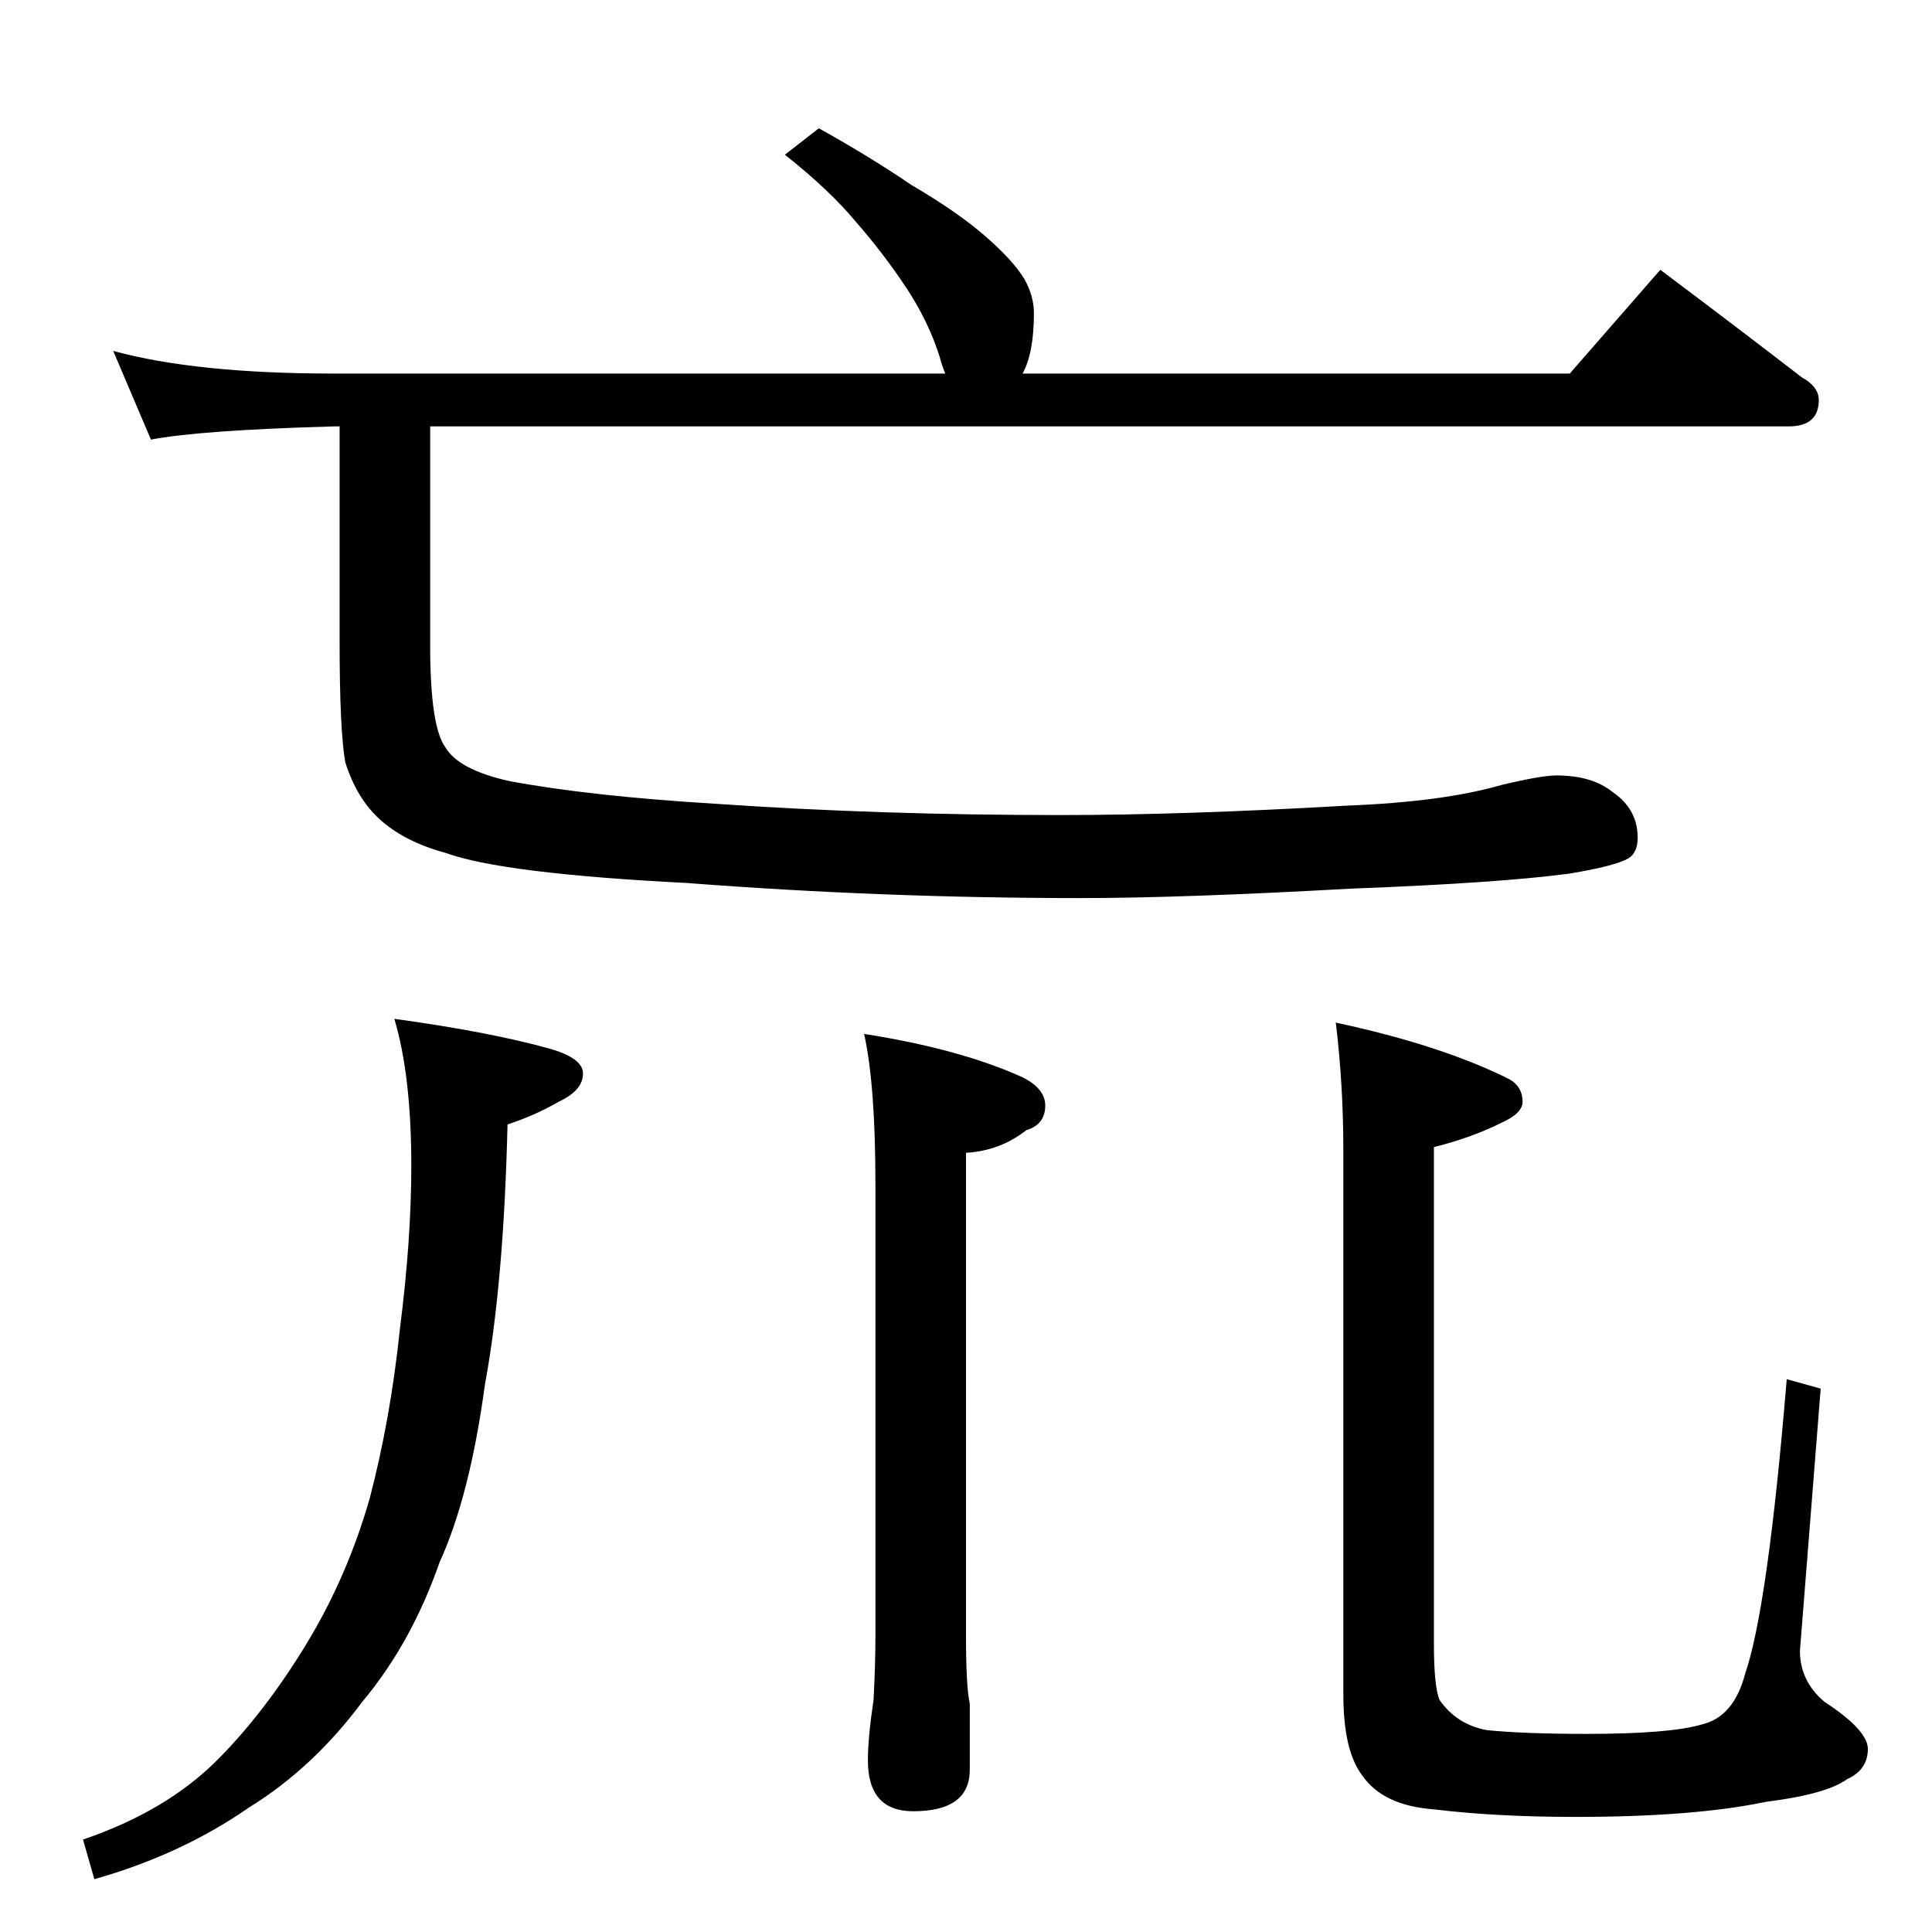 <?xml version="1.0" standalone="no"?>
<!DOCTYPE svg PUBLIC "-//W3C//DTD SVG 1.1//EN" "http://www.w3.org/Graphics/SVG/1.1/DTD/svg11.dtd" >
<svg xmlns="http://www.w3.org/2000/svg" xmlns:xlink="http://www.w3.org/1999/xlink" version="1.1" viewBox="0 -204 1024 1024">
  <g transform="matrix(1 0 0 -1 0 820)">
   <path fill="currentColor"
d="M434 956q27 -15 49 -30q24 -14 39 -27t21 -23q5 -9 5 -18q0 -21 -6 -32h290l48 55q40 -30 75 -57q9 -5 9 -12q0 -14 -16 -14h-720v-116q0 -43 8 -54q7 -12 34 -18q43 -8 109 -12q87 -6 183 -6q65 0 152 5q51 2 82 11q21 5 29 5q19 0 30 -9q13 -9 13 -24q0 -8 -5 -11
q-7 -4 -31 -8q-37 -5 -116 -8q-90 -5 -143 -5q-105 0 -209 8q-98 5 -128 16q-22 6 -35 18q-12 11 -18 30q-3 17 -3 64v114h-3q-71 -2 -97 -7l-20 47q44 -12 117 -12h324q-2 5 -3 9q-6 19 -18 37t-26 34q-14 17 -38 36zM209 484q51 -7 83 -16q17 -5 17 -13q0 -9 -13 -15
q-12 -7 -27 -12q-2 -84 -12 -138q-8 -59 -24 -94q-15 -43 -41 -74q-26 -35 -60 -56q-36 -25 -82 -38l-6 21q44 15 71 42q25 25 47 61t34 78q11 42 16 90q6 47 6 86q0 48 -9 78zM458 476q51 -8 84 -23q12 -6 12 -15q0 -10 -10 -13q-14 -11 -32 -12v-256q0 -27 2 -36v-35
q0 -22 -30 -22q-24 0 -24 27q0 12 3 32q1 19 1 34v239q0 53 -6 80zM708 482q56 -12 92 -30q7 -4 7 -12q0 -6 -11 -11q-16 -8 -36 -13v-263q0 -23 3 -30q9 -13 25 -16q20 -2 53 -2q44 0 61 5q17 4 23 27q12 35 22 156l18 -5l-11 -139q0 -16 13 -27q23 -15 23 -25
q0 -11 -11 -16q-11 -8 -43 -12q-38 -8 -101 -8q-42 0 -75 4q-27 2 -38 18q-10 13 -10 43v288q0 35 -4 68z" />
  </g>

</svg>
